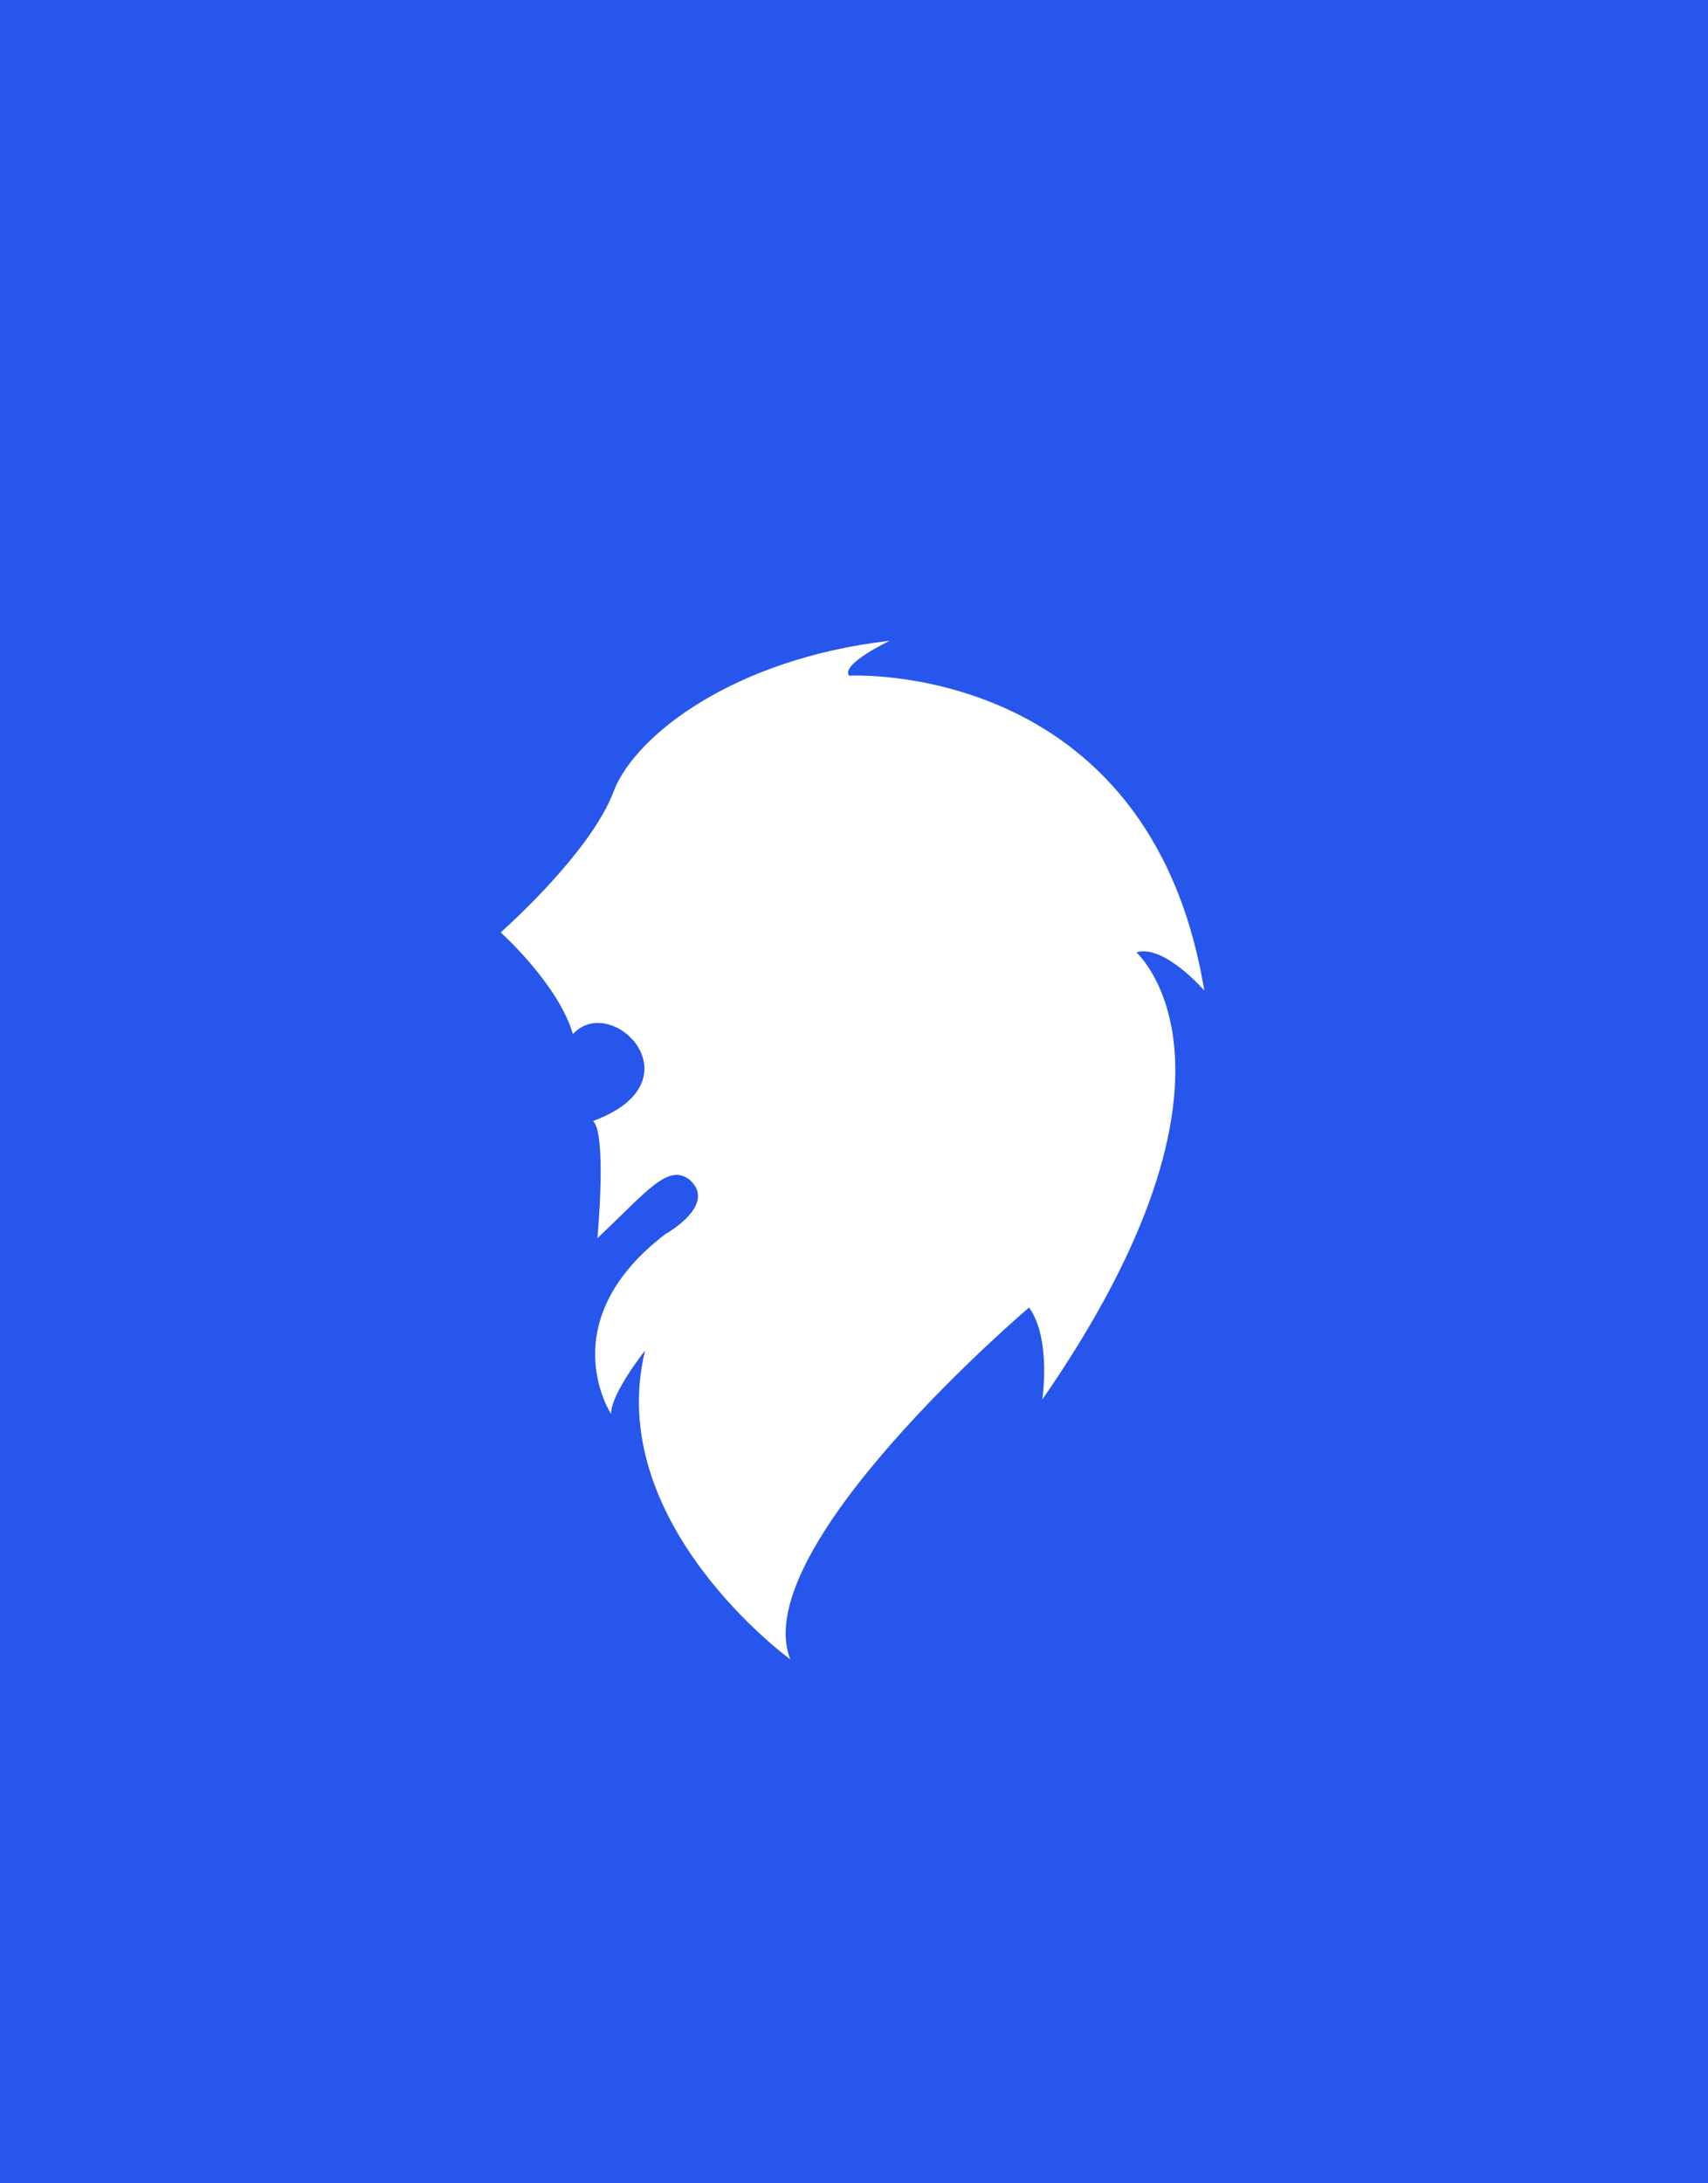 <?xml version="1.0" encoding="UTF-8"?>
<svg width="72px" height="92px" viewBox="0 0 72 92" version="1.1" xmlns="http://www.w3.org/2000/svg" xmlns:xlink="http://www.w3.org/1999/xlink">
    <!-- Generator: Sketch 45.1 (43504) - http://www.bohemiancoding.com/sketch -->
    <title>Rectangle 2</title>
    <desc>Created with Sketch.</desc>
    <defs></defs>
    <g id="Page-1" stroke="none" stroke-width="1" fill="none" fill-rule="evenodd">
        <g id="Artboard" transform="translate(-250, 0)" fill="#2756ED">
            <g id="Group" transform="translate(250, 0)">
                <path d="M0,0 L72,0 L72,92 L0,92 L0,0 Z M21.105,39.29 C21.105,39.29 23.531,41.462 24.15,43.572 C25.803,41.788 29.528,45.576 25.001,47.236 C25.591,47.795 25.184,52.174 25.184,52.174 C27.283,50.195 28.137,49.039 29.041,49.689 C30.302,50.758 28.039,52.009 28.039,52.009 C23.213,55.707 25.759,59.583 25.759,59.583 C25.759,58.703 27.192,56.91 27.192,56.91 C25.42,64.188 33.315,69.923 33.315,69.923 C31.46,65.224 43.38,55.095 43.38,55.095 C44.329,56.417 43.935,58.977 43.935,58.977 C53.537,45.115 47.902,40.131 47.902,40.131 C49.07,39.772 50.765,41.74 50.765,41.74 C48.469,27.759 35.791,28.472 35.791,28.472 C35.436,27.982 37.506,27 37.506,27 C30.901,27.764 26.797,30.992 25.881,33.311 C24.933,35.926 21.105,39.29 21.105,39.29 Z" id="Rectangle-2"></path>
            </g>
        </g>
    </g>
</svg>